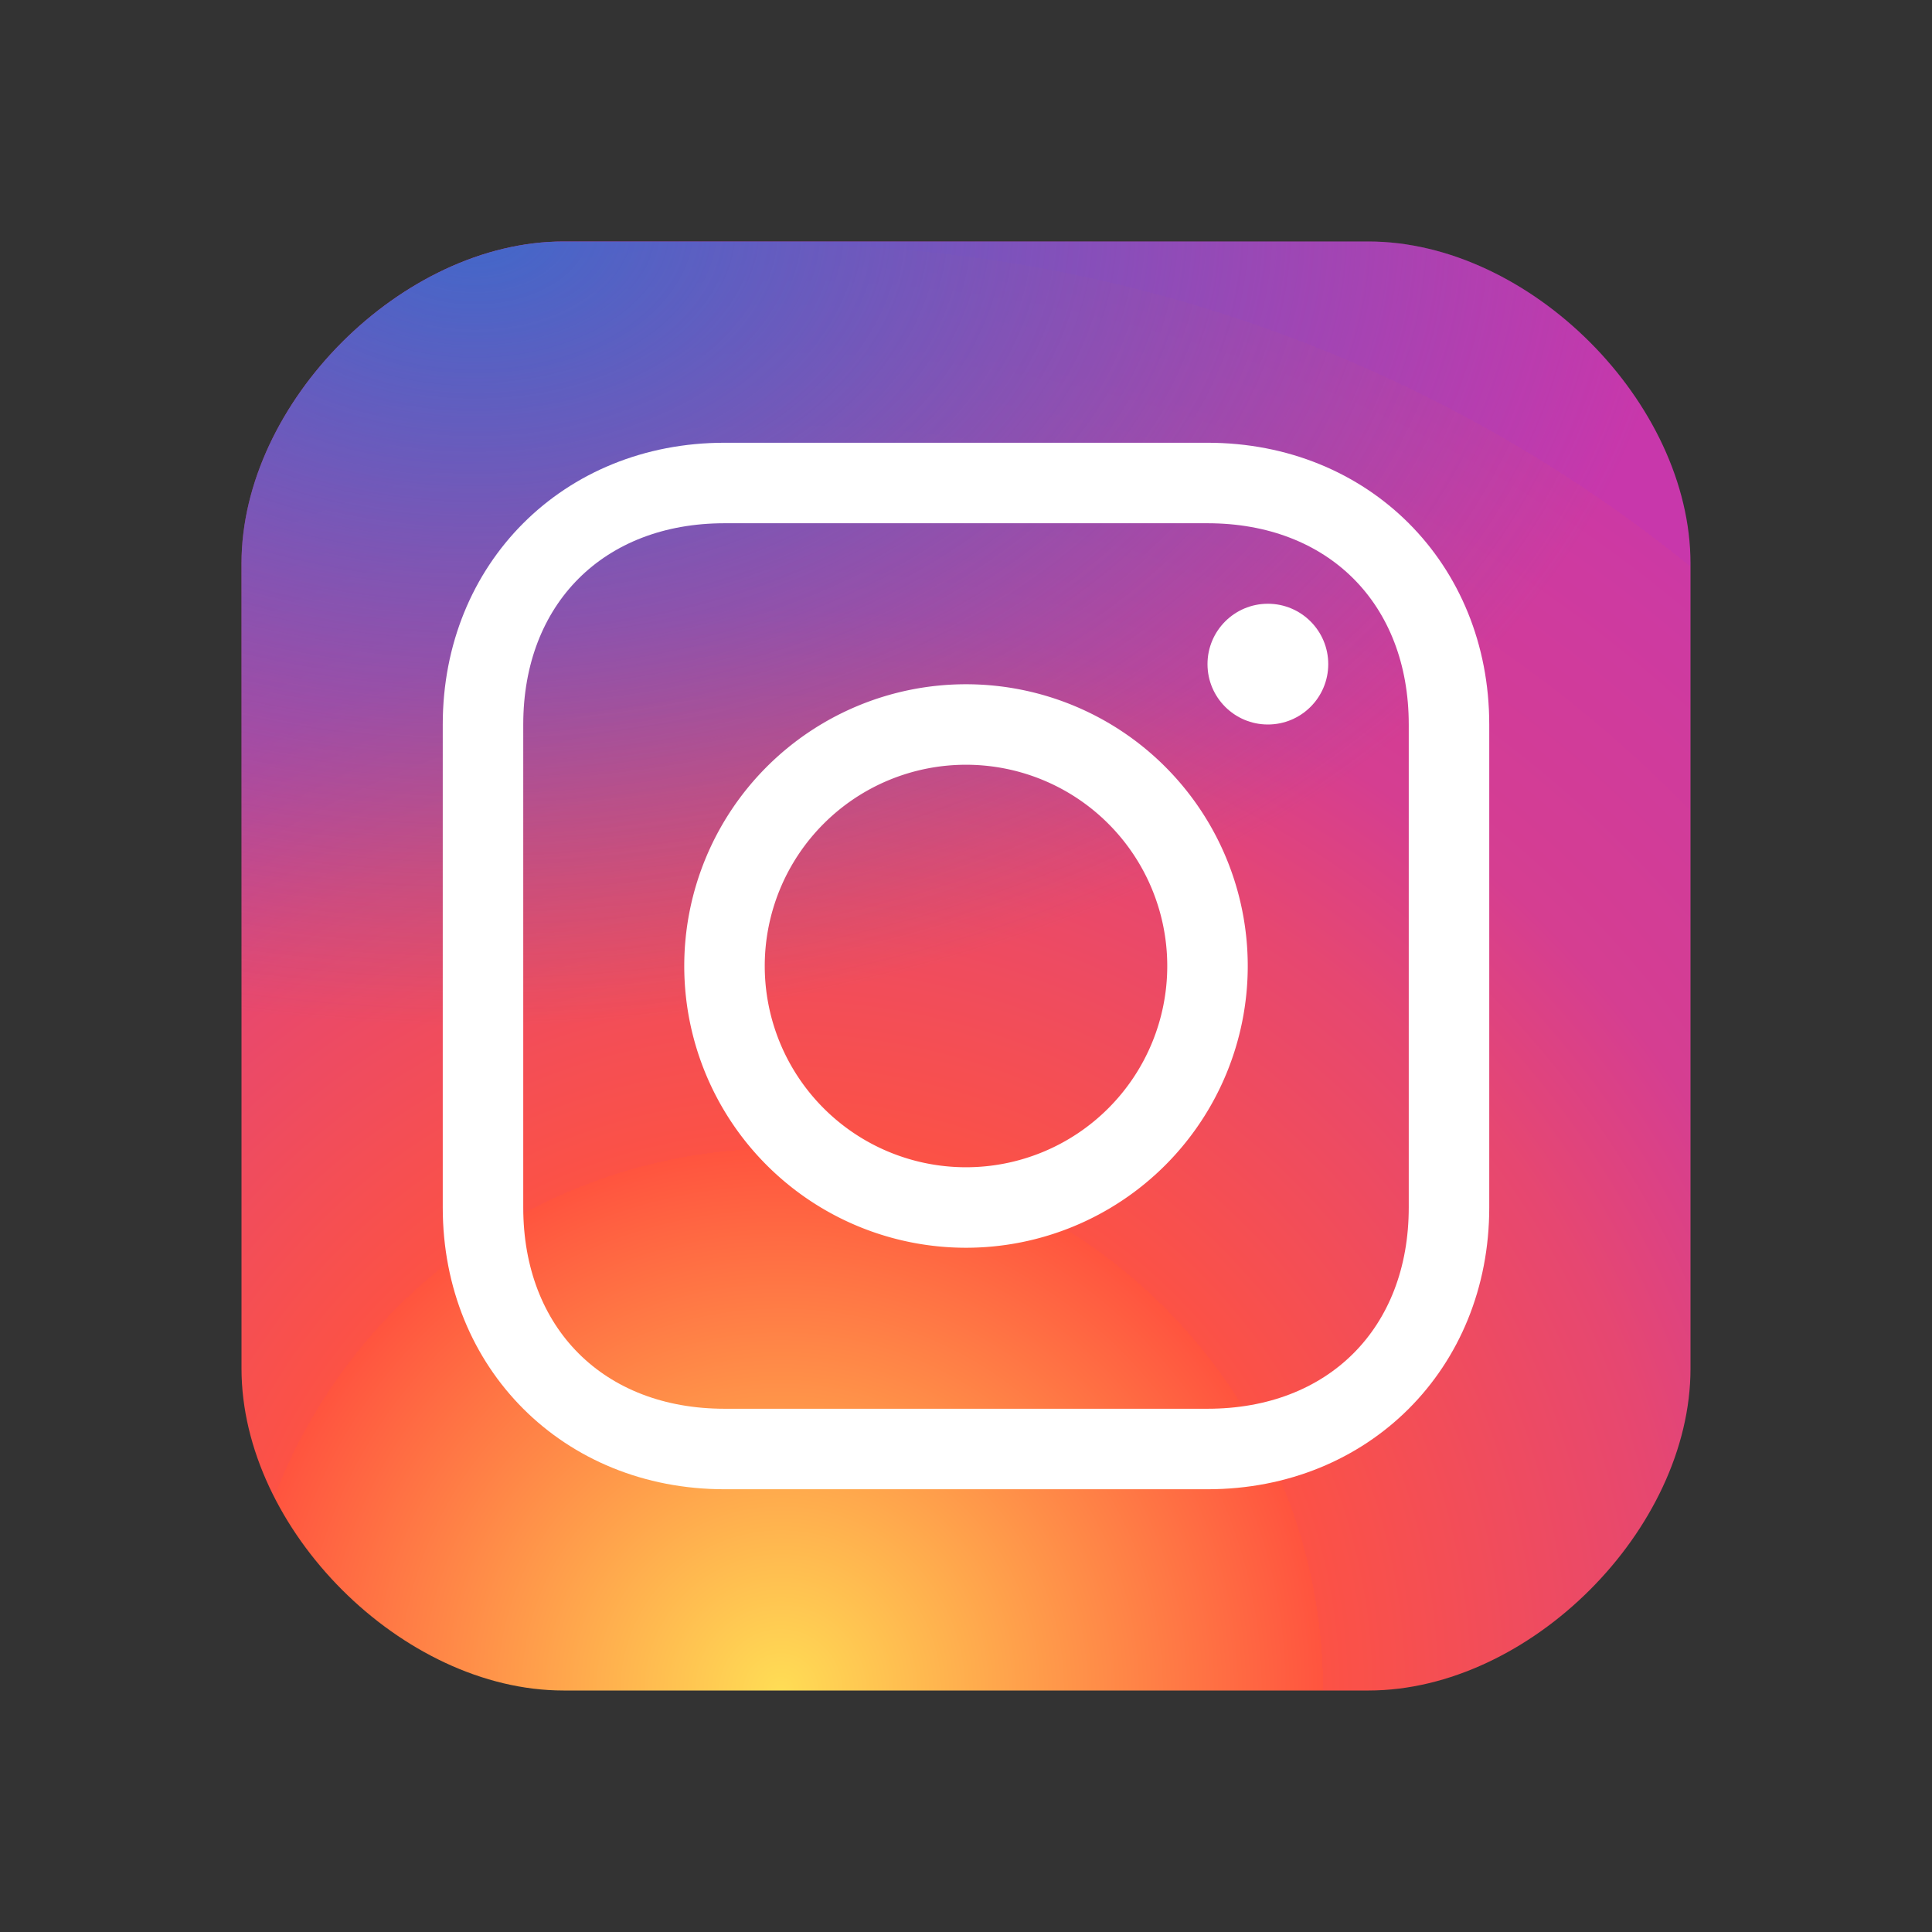 <svg xmlns="http://www.w3.org/2000/svg" viewBox="0 0 48 48"><rect x="0" y="0" width="48" height="48" fill="#333333" stroke="none"/><radialGradient id="a" cx="19.4" cy="42" r="44.9" gradientUnits="userSpaceOnUse"><stop offset="0" stop-color="#fd5"/><stop offset=".3" stop-color="#ff543f"/><stop offset=".3" stop-color="#fc5245"/><stop offset=".5" stop-color="#e64771"/><stop offset=".6" stop-color="#d53e91"/><stop offset=".8" stop-color="#cc39a4"/><stop offset=".8" stop-color="#c837ab"/></radialGradient><path fill="url(#a)" d="M34 42H14c-4 0-8-4-8-8V14c0-4 4-8 8-8h20c4 0 8 4 8 8v20c0 4-4 8-8 8z"/><radialGradient id="b" cx="11.8" cy="5.5" r="29.8" gradientTransform="matrix(1 0 0 .666 0 2)" gradientUnits="userSpaceOnUse"><stop offset="0" stop-color="#4168c9"/><stop offset="1" stop-color="#4168c9" stop-opacity="0"/></radialGradient><path fill="url(#b)" d="M34 42H14c-4 0-8-4-8-8V14c0-4 4-8 8-8h20c4 0 8 4 8 8v20c0 4-4 8-8 8z"/><path fill="#fff" d="M24 31a7 7 0 1 1 0-14 7 7 0 0 1 0 14zm0-12a5 5 0 1 0 0 10 5 5 0 0 0 0-10z"/><circle cx="31.5" cy="16.5" r="1.5" fill="#fff"/><path fill="#fff" d="M30 37H18c-4 0-7-3-7-7V18c0-4 3-7 7-7h12c4 0 7 3 7 7v12c0 4-3 7-7 7zM18 13c-3 0-5 2-5 5v12c0 3 2 5 5 5h12c3 0 5-2 5-5V18c0-3-2-5-5-5H18z"/></svg>